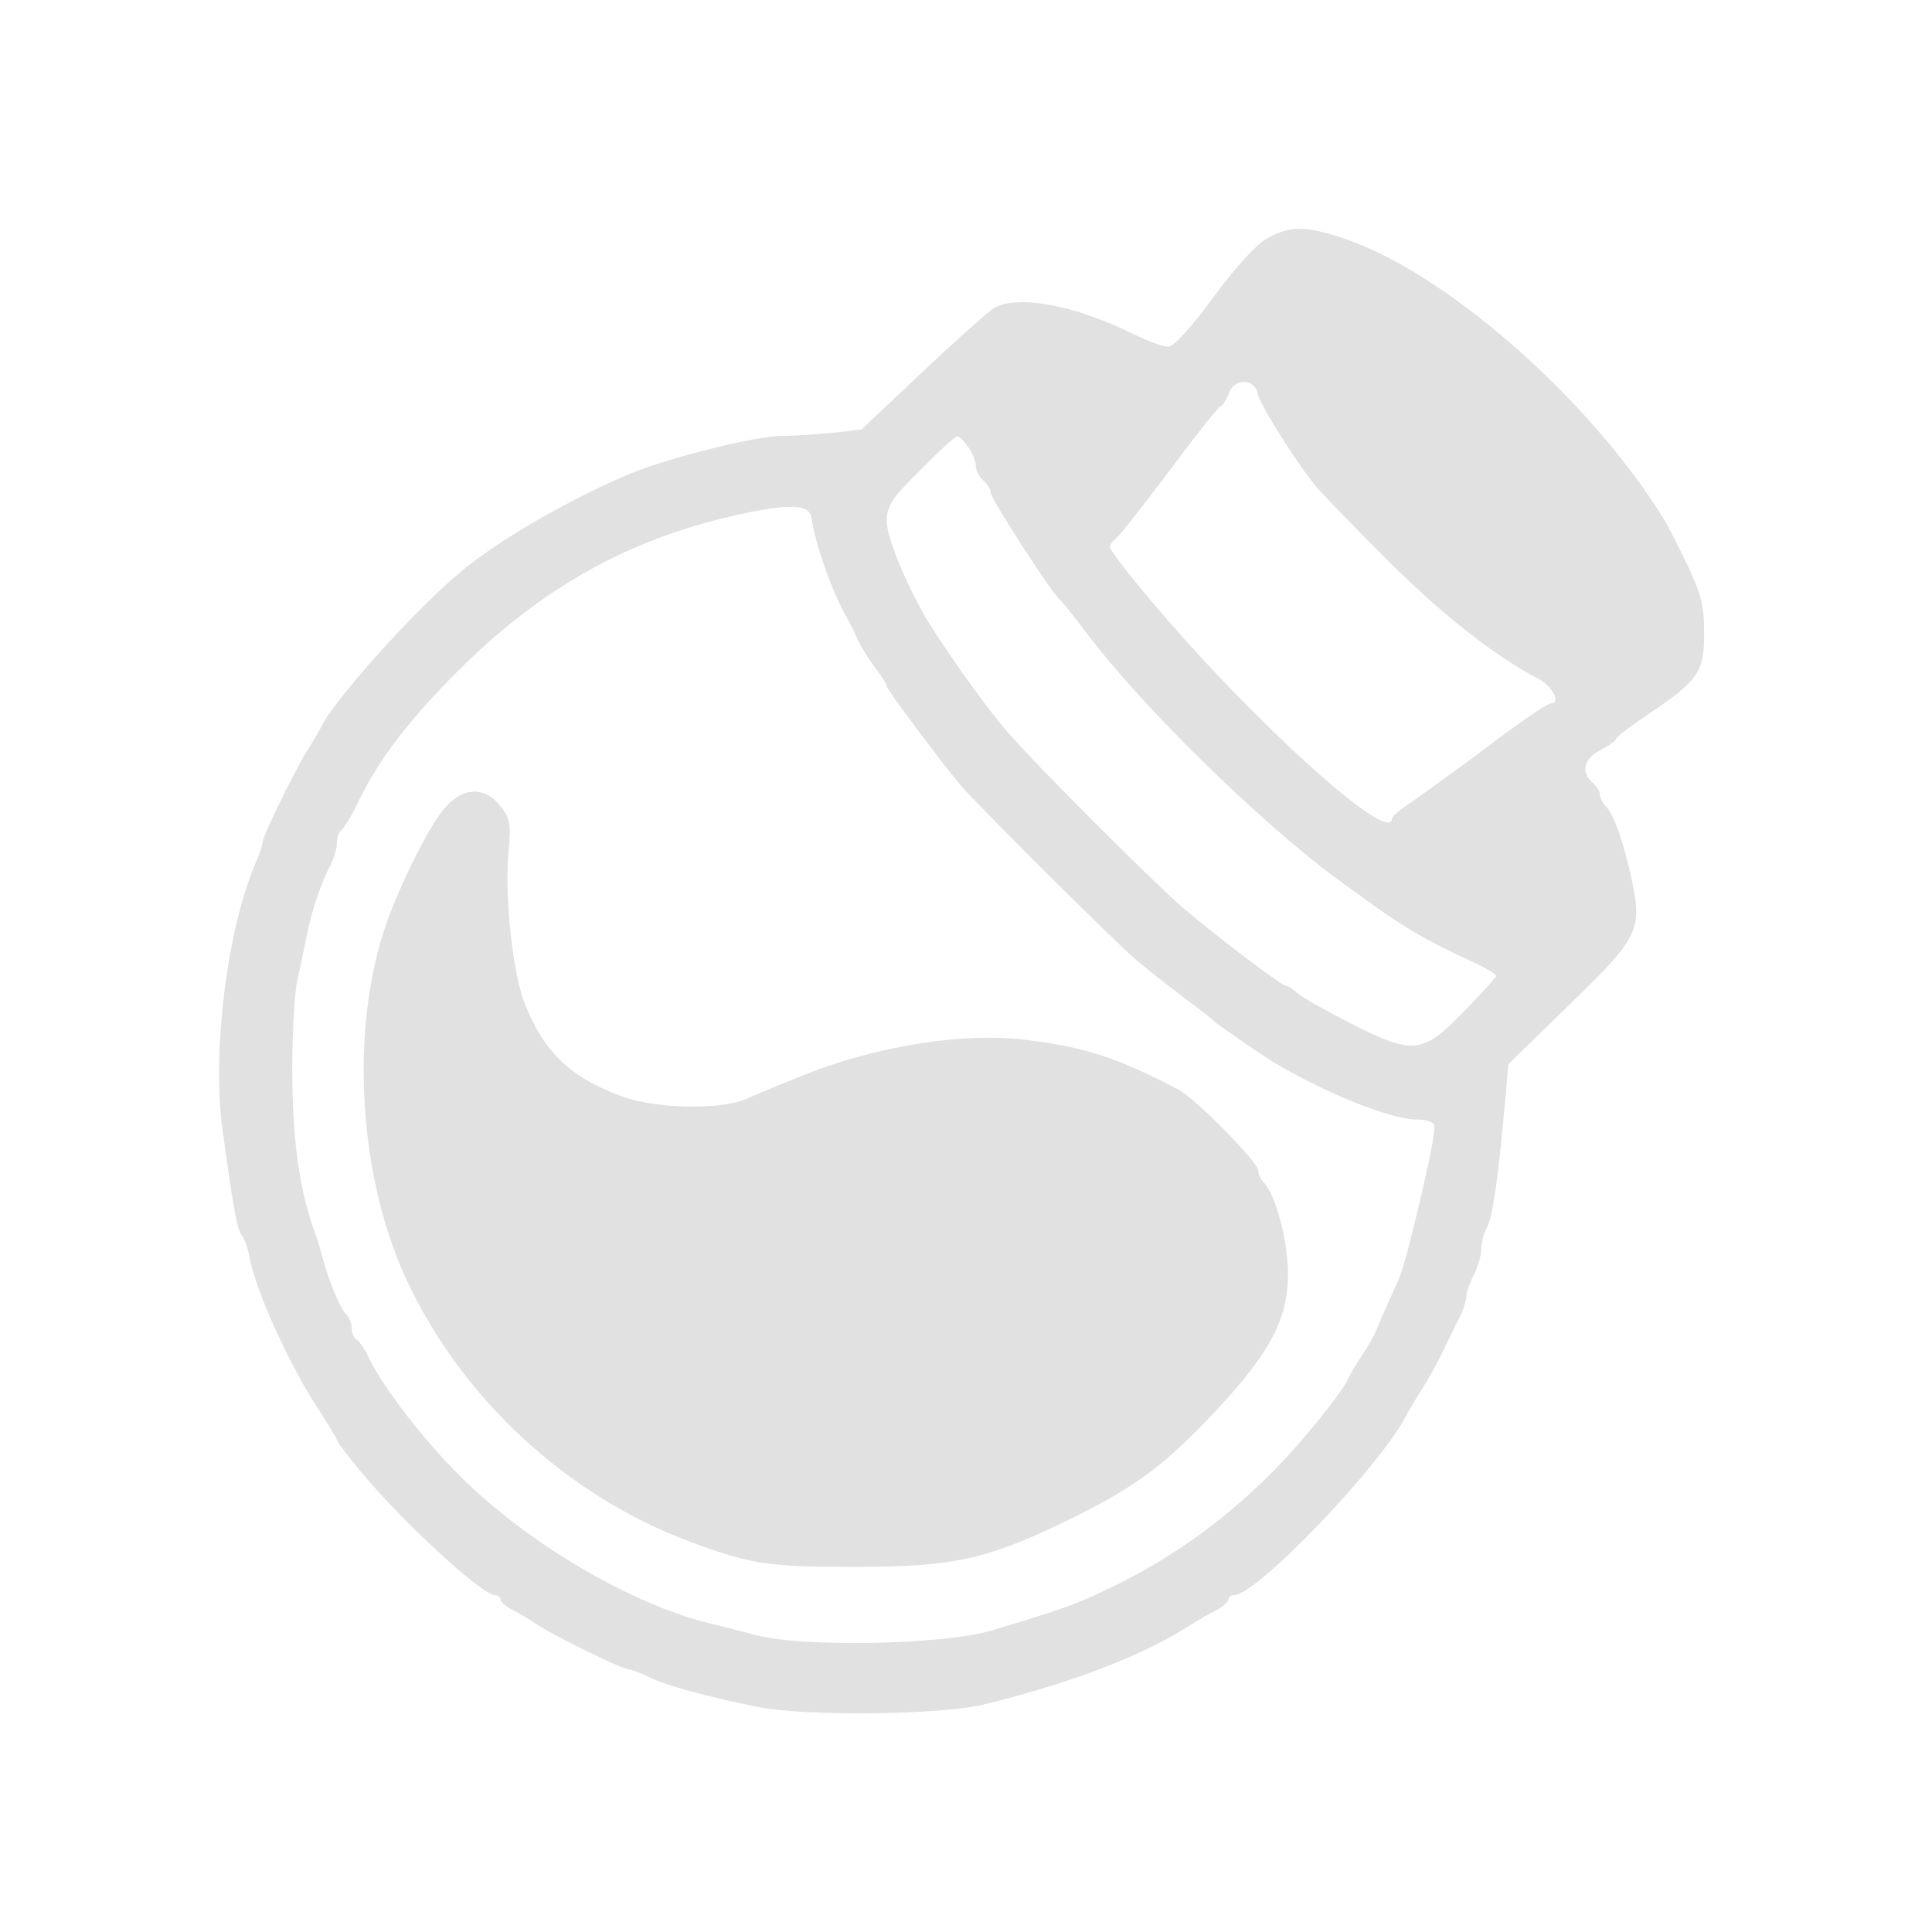  <svg  version="1.0" xmlns="http://www.w3.org/2000/svg"  width="390pt" height="390pt" viewBox="0 0 390 390"  preserveAspectRatio="xMidYMid meet">  <g transform="translate(0,390) scale(0.1,-0.1)" fill="#e1e1e1" stroke="none"> <path d="M2560 3420 c-22 -11 -63 -56 -110 -119 -46 -63 -81 -101 -92 -101 -10 0 -42 12 -71 26 -117 58 -230 79 -279 53 -11 -6 -76 -64 -145 -129 l-124 -117 -61 -7 c-33 -3 -79 -6 -101 -6 -52 0 -231 -45 -307 -77 -122 -52 -258 -130 -335 -193 -94 -77 -264 -266 -288 -320 -4 -8 -16 -28 -27 -45 -24 -39 -90 -173 -90 -185 0 -5 -6 -24 -14 -42 -58 -135 -88 -381 -67 -538 22 -158 29 -201 39 -213 5 -7 12 -25 15 -42 12 -68 81 -222 142 -313 19 -30 35 -56 35 -59 0 -3 21 -31 47 -62 84 -102 246 -251 272 -251 6 0 11 -4 11 -8 0 -5 10 -14 23 -21 12 -6 36 -20 52 -31 37 -24 172 -90 184 -90 5 0 22 -6 38 -14 38 -19 120 -41 224 -62 99 -19 367 -16 454 5 179 44 323 99 420 162 17 10 40 24 53 30 12 7 22 16 22 21 0 4 5 8 11 8 46 0 298 263 349 365 3 6 16 28 30 50 14 22 34 58 44 80 11 22 25 52 33 67 7 14 13 33 13 41 0 8 7 28 15 43 8 16 15 39 15 52 0 13 5 33 12 45 11 21 22 96 36 251 l7 78 120 117 c141 136 150 153 130 250 -16 76 -37 137 -53 153 -7 7 -12 17 -12 24 0 6 -7 17 -15 24 -24 20 -18 48 14 65 16 8 31 18 33 23 1 5 31 27 65 50 102 69 113 85 113 164 0 57 -6 79 -35 140 -19 40 -41 82 -48 93 -154 247 -446 500 -651 566 -72 23 -101 23 -146 -1z m-21 -315 c4 -22 81 -144 120 -190 14 -16 80 -84 147 -151 109 -108 214 -190 299 -234 29 -15 47 -50 25 -50 -6 0 -64 -39 -128 -88 -64 -48 -134 -98 -154 -112 -21 -14 -38 -28 -38 -32 0 -61 -305 218 -507 464 -35 42 -63 80 -63 84 0 4 6 12 14 18 7 6 55 67 107 136 51 69 97 127 102 129 5 2 13 14 18 28 11 30 52 29 58 -2z m-585 -107 c9 -12 16 -30 16 -39 0 -9 7 -22 15 -29 8 -7 15 -18 15 -25 0 -12 125 -205 139 -215 4 -3 29 -34 56 -70 114 -151 360 -391 516 -503 13 -9 44 -32 68 -49 56 -40 109 -71 184 -105 31 -14 57 -29 57 -33 0 -3 -30 -36 -66 -73 -83 -85 -102 -87 -229 -22 -49 25 -97 52 -106 60 -8 8 -19 15 -23 15 -9 0 -150 107 -213 162 -66 58 -288 280 -347 348 -42 48 -104 134 -158 218 -42 67 -88 175 -88 209 0 32 9 46 68 104 37 38 70 68 74 68 4 1 14 -9 22 -21z m-316 -143 c9 -58 42 -151 73 -205 5 -8 14 -26 20 -40 6 -14 21 -39 35 -57 13 -17 24 -34 24 -38 0 -7 108 -151 149 -200 37 -43 309 -314 356 -354 22 -19 65 -52 95 -75 30 -22 57 -43 60 -47 6 -6 96 -68 122 -84 106 -63 236 -115 289 -115 15 0 30 -4 33 -9 5 -8 -4 -56 -35 -186 -21 -86 -30 -116 -38 -133 -9 -20 -36 -80 -45 -102 -3 -8 -15 -28 -26 -45 -11 -16 -23 -37 -27 -45 -14 -32 -100 -138 -158 -195 -111 -111 -237 -196 -385 -258 -31 -13 -77 -28 -177 -58 -100 -30 -394 -35 -484 -8 -19 5 -52 14 -74 19 -162 36 -380 163 -520 304 -75 75 -161 188 -184 243 -6 11 -15 24 -20 28 -6 3 -11 14 -11 24 0 9 -5 22 -12 29 -12 12 -33 63 -48 117 -4 17 -13 44 -19 60 -28 84 -41 180 -41 316 0 79 5 162 11 184 5 22 13 60 18 85 10 51 27 102 47 142 8 14 14 35 14 46 0 12 4 23 9 26 5 4 20 27 32 53 43 89 102 167 203 268 161 161 331 259 536 309 126 30 173 31 178 1z"/> <path d="M893 2263 c-29 -37 -75 -128 -106 -208 -81 -210 -68 -517 32 -735 111 -241 325 -440 576 -533 122 -45 157 -50 330 -50 202 0 269 15 440 99 132 65 189 109 293 220 106 114 142 182 142 272 0 67 -25 161 -49 185 -6 6 -11 17 -11 24 0 17 -127 146 -162 164 -121 63 -183 84 -300 99 -132 18 -315 -12 -468 -75 -36 -15 -83 -34 -105 -44 -53 -22 -183 -19 -250 6 -106 39 -159 91 -198 193 -22 61 -38 207 -31 294 6 63 4 74 -16 99 -33 42 -80 38 -117 -10z"/> </g> </svg> 